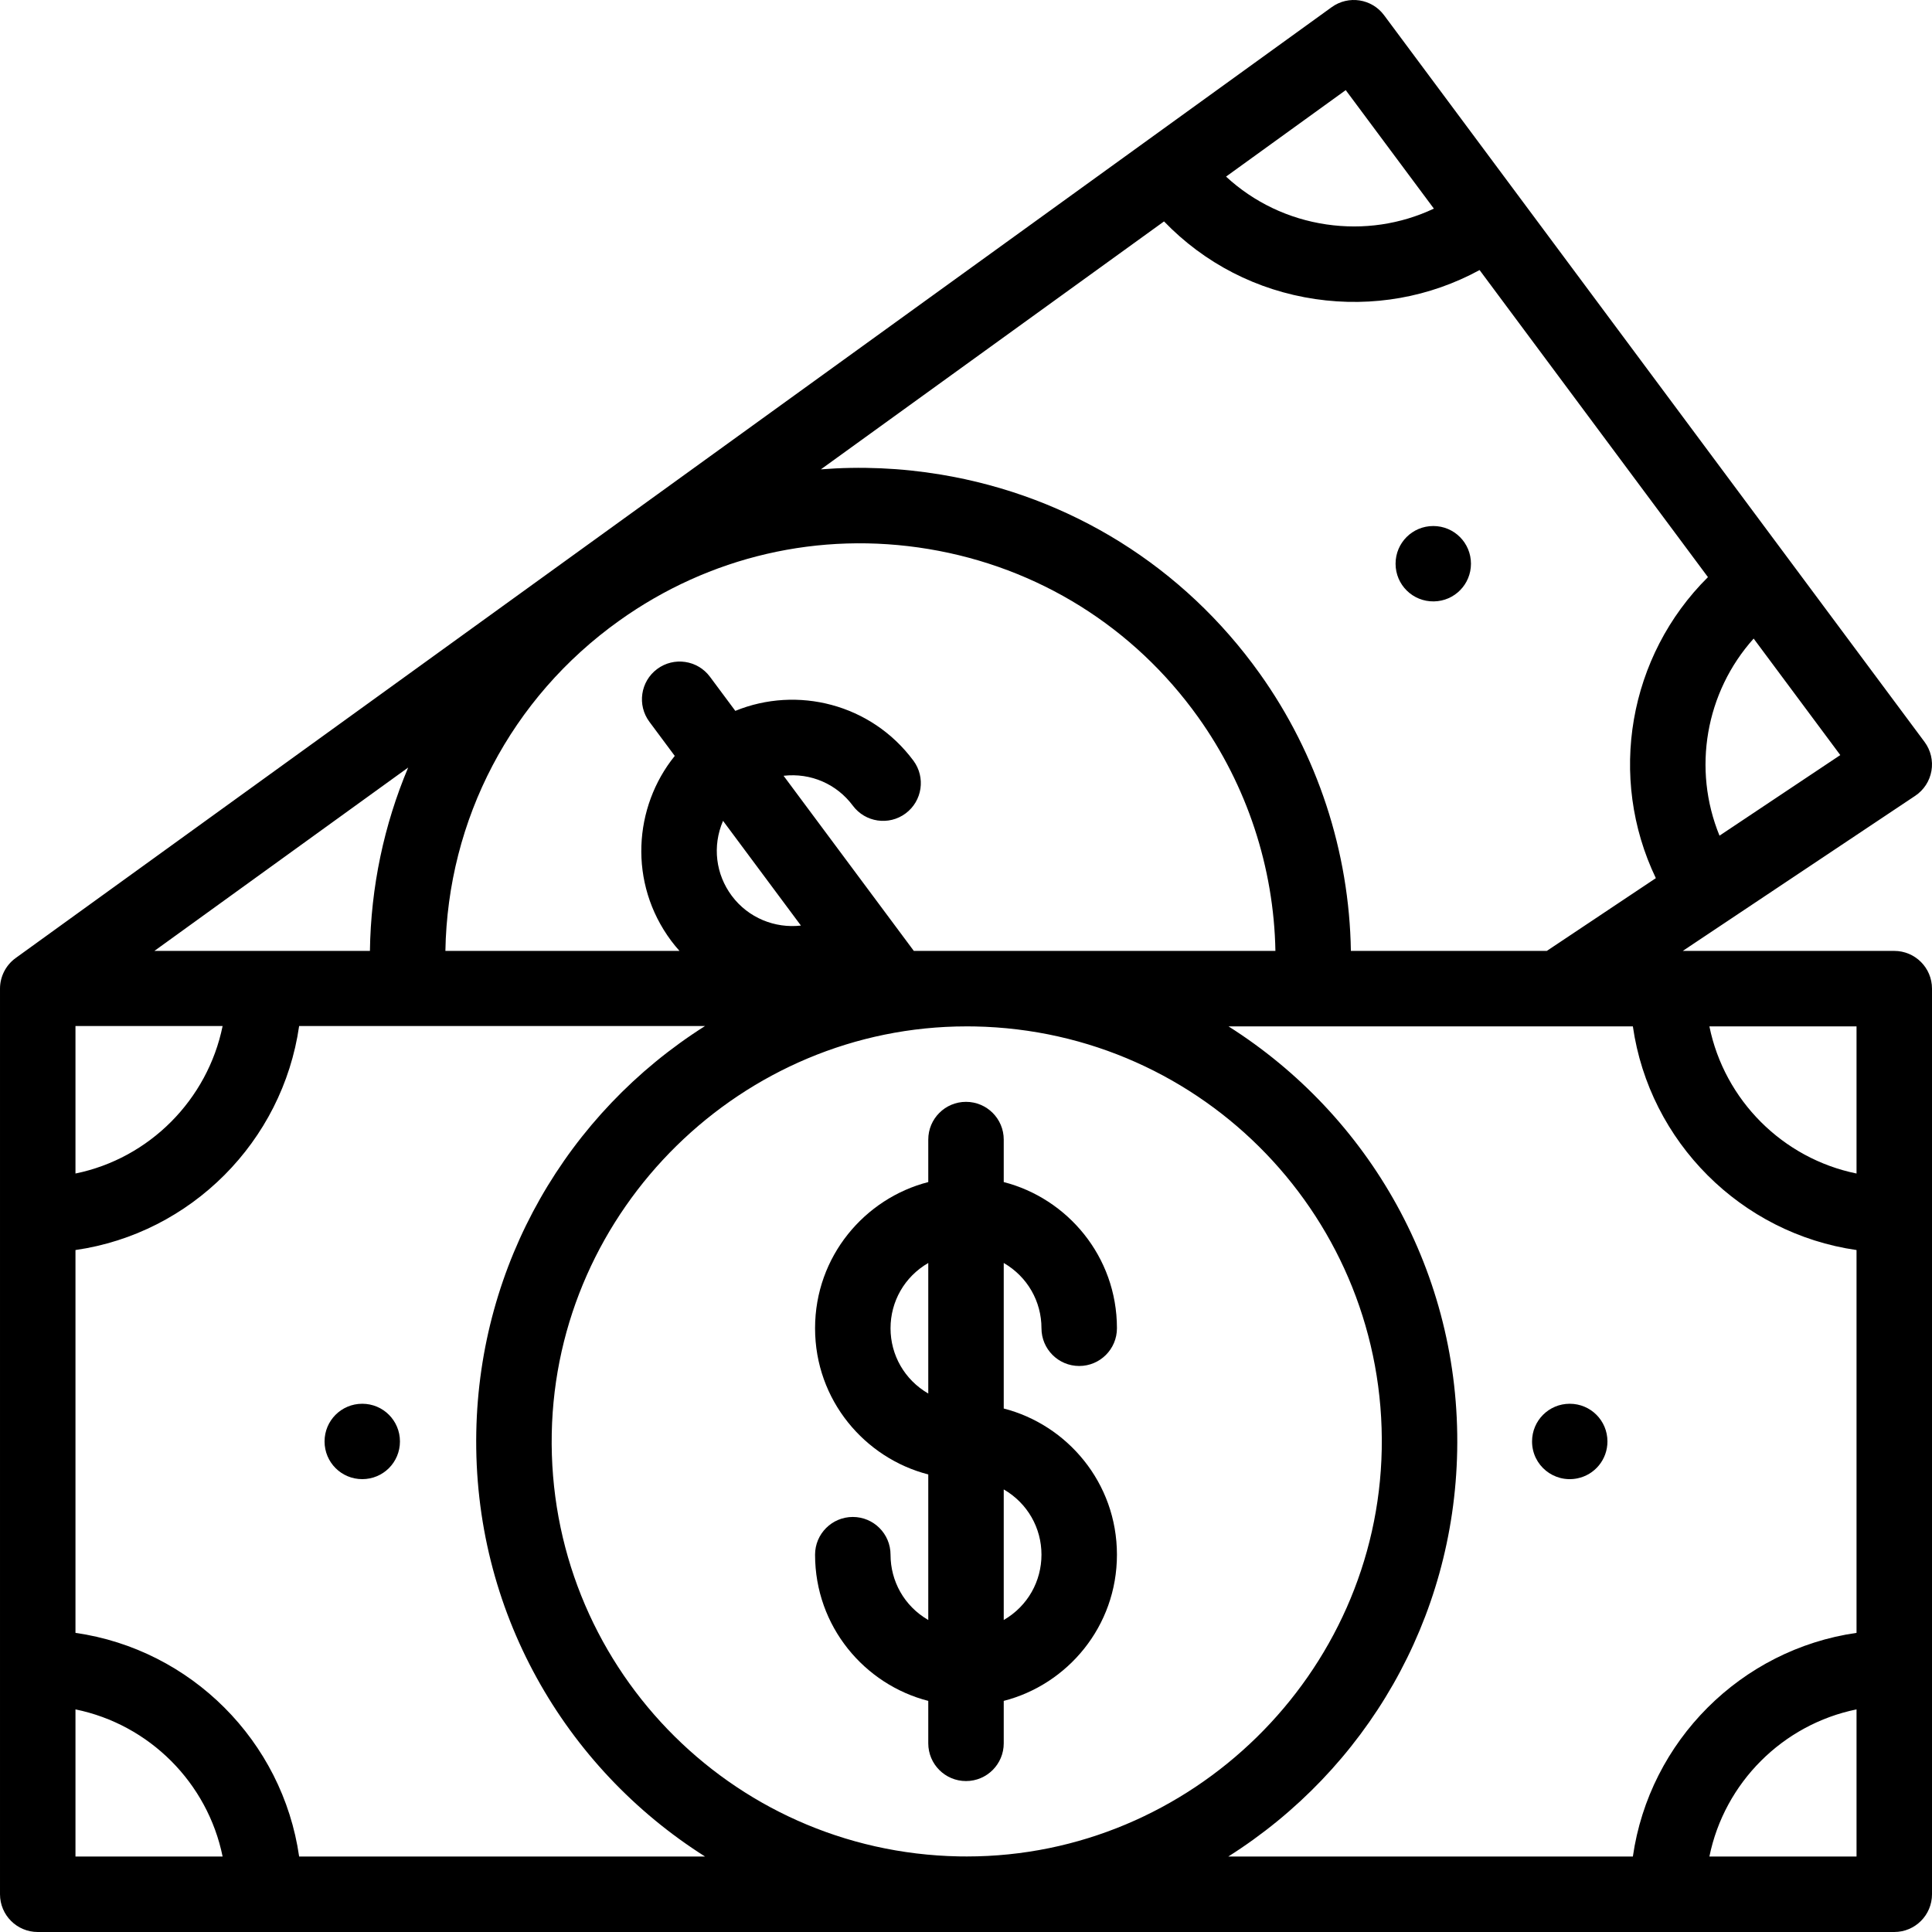 <?xml version="1.0" encoding="iso-8859-1"?>
<!-- Generator: Adobe Illustrator 19.0.0, SVG Export Plug-In . SVG Version: 6.00 Build 0)  -->
<svg version="1.1" id="Capa_1" xmlns="http://www.w3.org/2000/svg" xmlns:xlink="http://www.w3.org/1999/xlink" x="0px" y="0px"
	 viewBox="0 0 512.001 512.001" style="enable-background:new 0 0 512.001 512.001;" xml:space="preserve">
<g>
	<g>
		<path d="M416.001,372.011c-5.53,0-9.99,4.452-9.99,9.99c0,6.358,5.796,11.038,11.99,9.788c4.629-0.935,7.99-4.994,7.99-9.788
			C425.991,376.471,421.539,372.011,416.001,372.011z"/>
	</g>
</g>
<g>
	<g>
		<path d="M379.831,139.401c-5.53,0-9.99,4.455-9.99,9.99c0,5.604,4.562,10.08,10.16,9.986c5.5-0.092,9.82-4.55,9.82-9.986
			C389.821,143.861,385.366,139.401,379.831,139.401z"/>
	</g>
</g>
<g>
	<g>
		<path d="M96.001,372.011c-5.53,0-9.99,4.452-9.99,9.99c0,5.535,4.454,9.987,9.99,9.987c5.535,0,9.99-4.452,9.99-9.987
			C105.991,376.471,101.539,372.011,96.001,372.011z"/>
	</g>
</g>
<g>
	<g>
		<path d="M266.001,373.271V334.7c6.316,3.668,10,10.221,10,17.301c0,5.523,4.477,10,10,10s10-4.477,10-10
			c0-19.1-13.22-34.436-30-38.74v-11.26c0-5.523-4.477-10-10-10c-5.523,0-10,4.477-10,10v11.26c-16.781,4.304-30,19.642-30,38.74
			c0,19.1,13.22,34.436,30,38.74v38.578c-6.446-3.736-10-10.366-10-17.308c0-5.523-4.477-10-10-10s-10,4.477-10,10
			c0,19.04,13.14,34.425,30,38.743v11.247c0,5.523,4.477,10,10,10c5.523,0,10-4.477,10-10v-11.247c16.869-4.32,30-19.71,30-38.743
			C296.001,392.912,282.781,377.575,266.001,373.271z M246.001,369.302c-6.316-3.668-10-10.221-10-17.301
			c0-7.075,3.679-13.631,10-17.301V369.302z M266.001,429.318V394.71c6.317,3.667,10,10.22,10,17.3
			C276.001,418.96,272.441,425.586,266.001,429.318z"/>
	</g>
</g>
<g>
	<g>
		<path d="M502.001,252.001h-56.047l61.597-41.102c2.28-1.521,3.835-3.911,4.303-6.612c0.467-2.701-0.194-5.475-1.83-7.674
			C362.042-2.371,379.066,20.531,366.795,4.032c-3.264-4.388-9.448-5.34-13.88-2.137c-0.316,0.228-332.505,240.248-348.77,252
			c-2.673,1.931-4.144,5.017-4.144,8.106v240c0,5.523,4.477,10,10,10h492c5.523,0,10-4.477,10-10v-240
			C512.001,256.478,507.524,252.001,502.001,252.001z M492.001,272.001v38.994c-19.563-3.987-35.007-19.431-38.994-38.994H492.001z
			 M487.697,200.103l-32.008,21.358c-7.236-17.653-3.709-38.011,9.047-52.231L487.697,200.103z M356.634,23.883l23.36,31.403
			c-8.807,4.15-18.638,5.632-28.492,4.185c-10.085-1.481-19.261-5.9-26.587-12.67L356.634,23.883z M308.479,58.678
			c10.683,11.085,24.634,18.307,40.118,20.581c15.16,2.226,30.286-0.494,43.509-7.69l60.519,81.375
			c-21.085,20.92-26.634,53.019-13.808,79.776l-28.895,19.281h-51.923c-0.412-26.27-8.829-52.043-24.189-73.551
			c-20.177-28.257-50.154-46.962-84.407-52.671c-10.667-1.778-21.351-2.228-31.86-1.396L308.479,58.678z M164.093,164.496
			c23.91-17.077,53.039-23.823,82.021-18.992c28.983,4.831,54.346,20.658,71.419,44.566c12.94,18.121,20.057,39.812,20.465,61.931
			h-95.825c-31.078-41.786-34.037-45.764-34.518-46.411c7.239-0.831,14.12,2.222,18.348,7.914c3.293,4.434,9.557,5.358,13.991,2.064
			c4.433-3.293,5.357-9.557,2.064-13.991c-11.201-15.078-30.841-19.881-47.192-13.187l-6.721-9.039
			c-3.296-4.431-9.561-5.35-13.992-2.055c-4.431,3.296-5.351,9.561-2.055,13.992l6.722,9.039
			c-10.926,13.505-12.341,33.691-0.951,48.992c0.698,0.938,1.44,1.822,2.202,2.68h-62.036
			C118.631,217.18,135.412,184.974,164.093,164.496z M212.253,245.288c-6.854,0.778-13.934-1.988-18.34-7.909
			c-4.218-5.666-5.194-13.114-2.301-19.848L212.253,245.288z M108.169,203.409c-6.398,15.176-9.893,31.623-10.135,48.592H40.917
			L108.169,203.409z M20.001,271.901h38.994c-3.987,19.562-19.431,35.107-38.994,39.094V271.901z M20.001,492.001v-38.994
			c19.563,3.987,35.007,19.431,38.994,38.994H20.001z M79.276,492.001c-4.399-30.609-28.666-54.876-59.275-59.275V331.275
			c30.609-4.399,54.875-28.766,59.274-59.374h107.579c-36.611,23.168-59.775,63.059-60.631,107.577
			c-0.914,47.3,23.408,88.967,60.628,112.523H79.276z M254.074,491.963c-60.785-1.174-109.029-51.303-107.854-112.1
			c1.145-59.476,50.46-107.862,109.932-107.862c0.069,0,0.138,0,0.207,0c0.629,0,1.27,0.001,1.959,0.018
			c60.781,1.174,109.03,51.309,107.855,112.1c-1.145,59.476-50.459,107.862-109.932,107.862
			C255.542,491.983,254.839,491.982,254.074,491.963z M432.727,492H325.511c36.486-23.073,59.799-62.803,60.659-107.497
			c0.912-47.196-23.316-88.89-60.602-112.503c10.714,0.001,96.455,0.001,107.159,0.001c4.399,30.609,28.666,54.875,59.274,59.274
			v101.451C461.392,437.125,437.126,461.392,432.727,492z M492.002,492.001h-38.994c3.987-19.563,19.431-35.007,38.994-38.994
			V492.001z"/>
	</g>
</g>
<g>
</g>
<g>
</g>
<g>
</g>
<g>
</g>
<g>
</g>
<g>
</g>
<g>
</g>
<g>
</g>
<g>
</g>
<g>
</g>
<g>
</g>
<g>
</g>
<g>
</g>
<g>
</g>
<g>
</g>
</svg>
